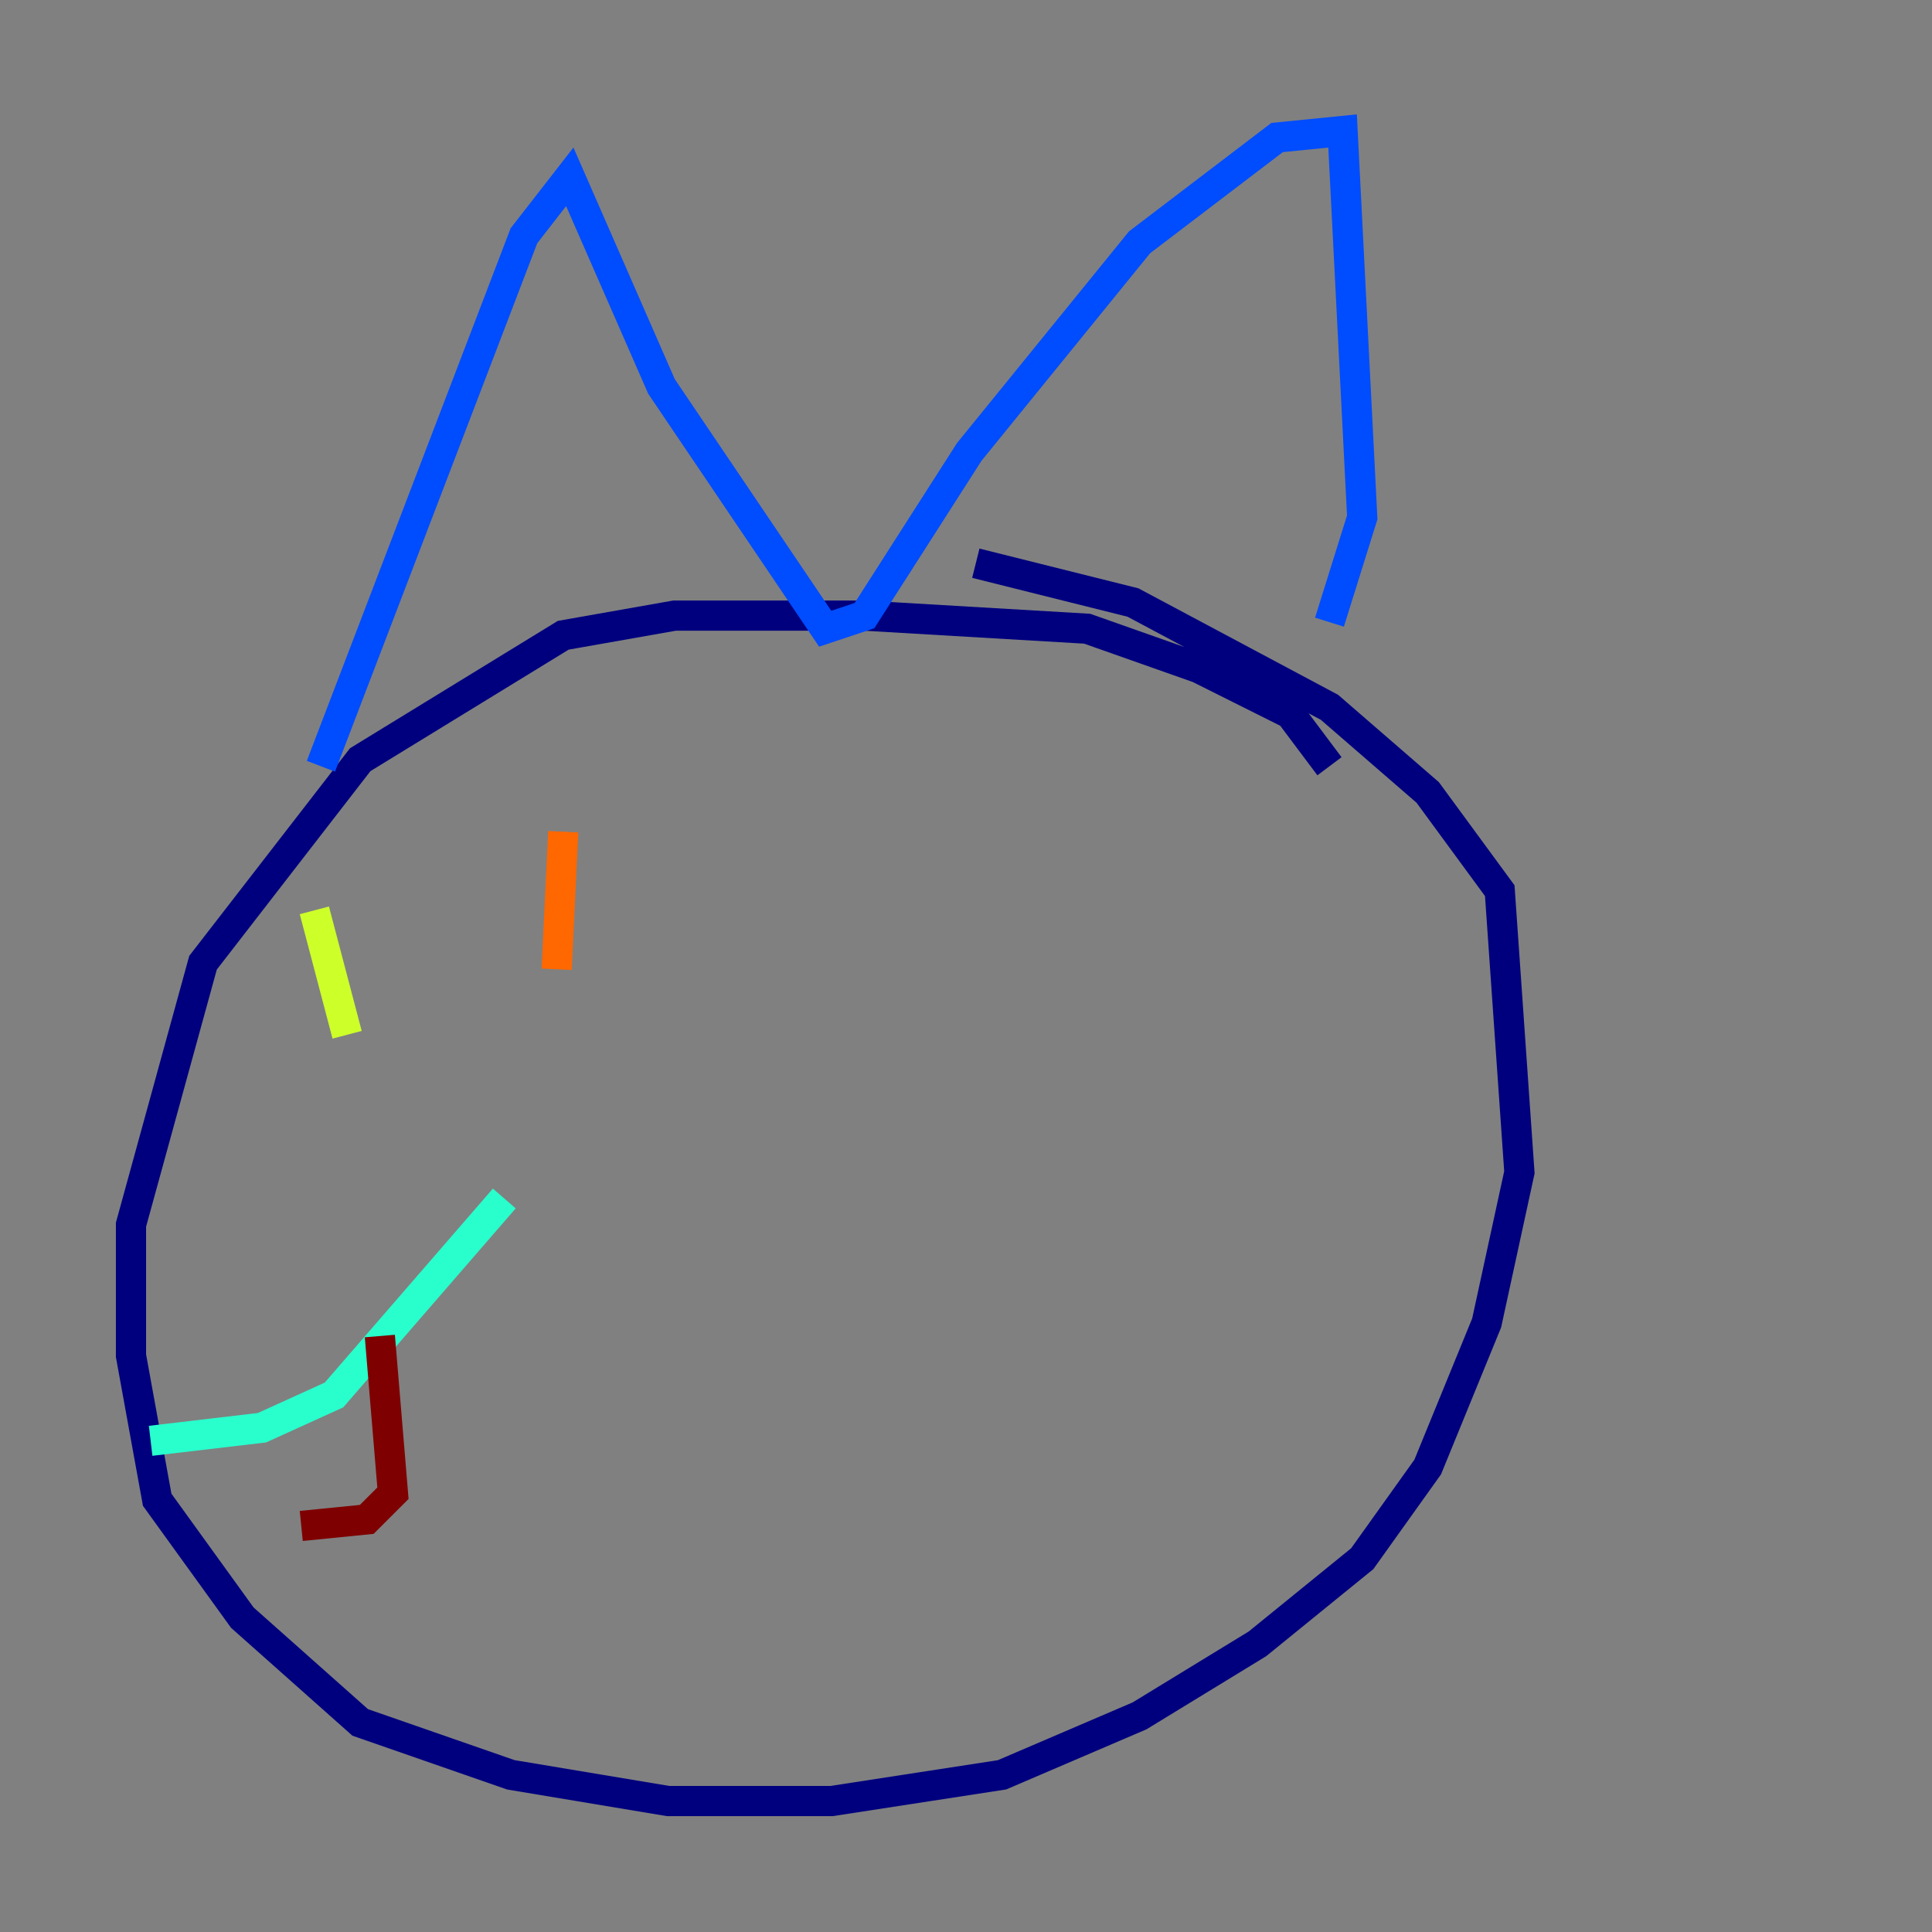 <?xml version="1.0" encoding="utf-8" ?>
<svg baseProfile="tiny" height="128" version="1.2" viewBox="0,0,128,128" width="128" xmlns="http://www.w3.org/2000/svg" xmlns:ev="http://www.w3.org/2001/xml-events" xmlns:xlink="http://www.w3.org/1999/xlink"><rect x="0" y="0" width="128" height="128" fill="#808080" stroke="none"/><defs /><polyline fill="none" points="88.081,50.766 85.478,47.295 79.403,44.258 72.027,41.654 57.275,40.786 44.691,40.786 37.315,42.088 23.864,50.332 13.451,63.783 8.678,81.139 8.678,89.817 10.414,99.363 16.054,107.173 23.864,114.115 33.844,117.586 44.258,119.322 55.105,119.322 66.386,117.586 75.498,113.681 83.308,108.909 90.251,103.268 94.59,97.193 98.495,87.647 100.664,77.668 99.363,59.01 94.59,52.502 88.081,46.861 75.064,39.919 64.651,37.315" stroke="#00007f" stroke-width="2" /><polyline fill="none" points="21.261,50.766 34.712,15.62 37.749,11.715 43.824,25.6 54.671,41.654 57.275,40.786 64.217,29.939 75.498,16.054 84.61,9.112 88.949,8.678 90.251,34.278 88.081,41.22" stroke="#004cff" stroke-width="2" /><polyline fill="none" points="9.98,95.458 17.356,94.59 22.129,92.42 33.41,79.403" stroke="#29ffcd" stroke-width="2" /><polyline fill="none" points="20.827,60.312 22.997,68.556" stroke="#cdff29" stroke-width="2" /><polyline fill="none" points="37.315,55.105 36.881,64.217" stroke="#ff6700" stroke-width="2" /><polyline fill="none" points="25.166,88.515 26.034,98.929 24.298,100.664 19.959,101.098" stroke="#7f0000" stroke-width="2" /></svg>